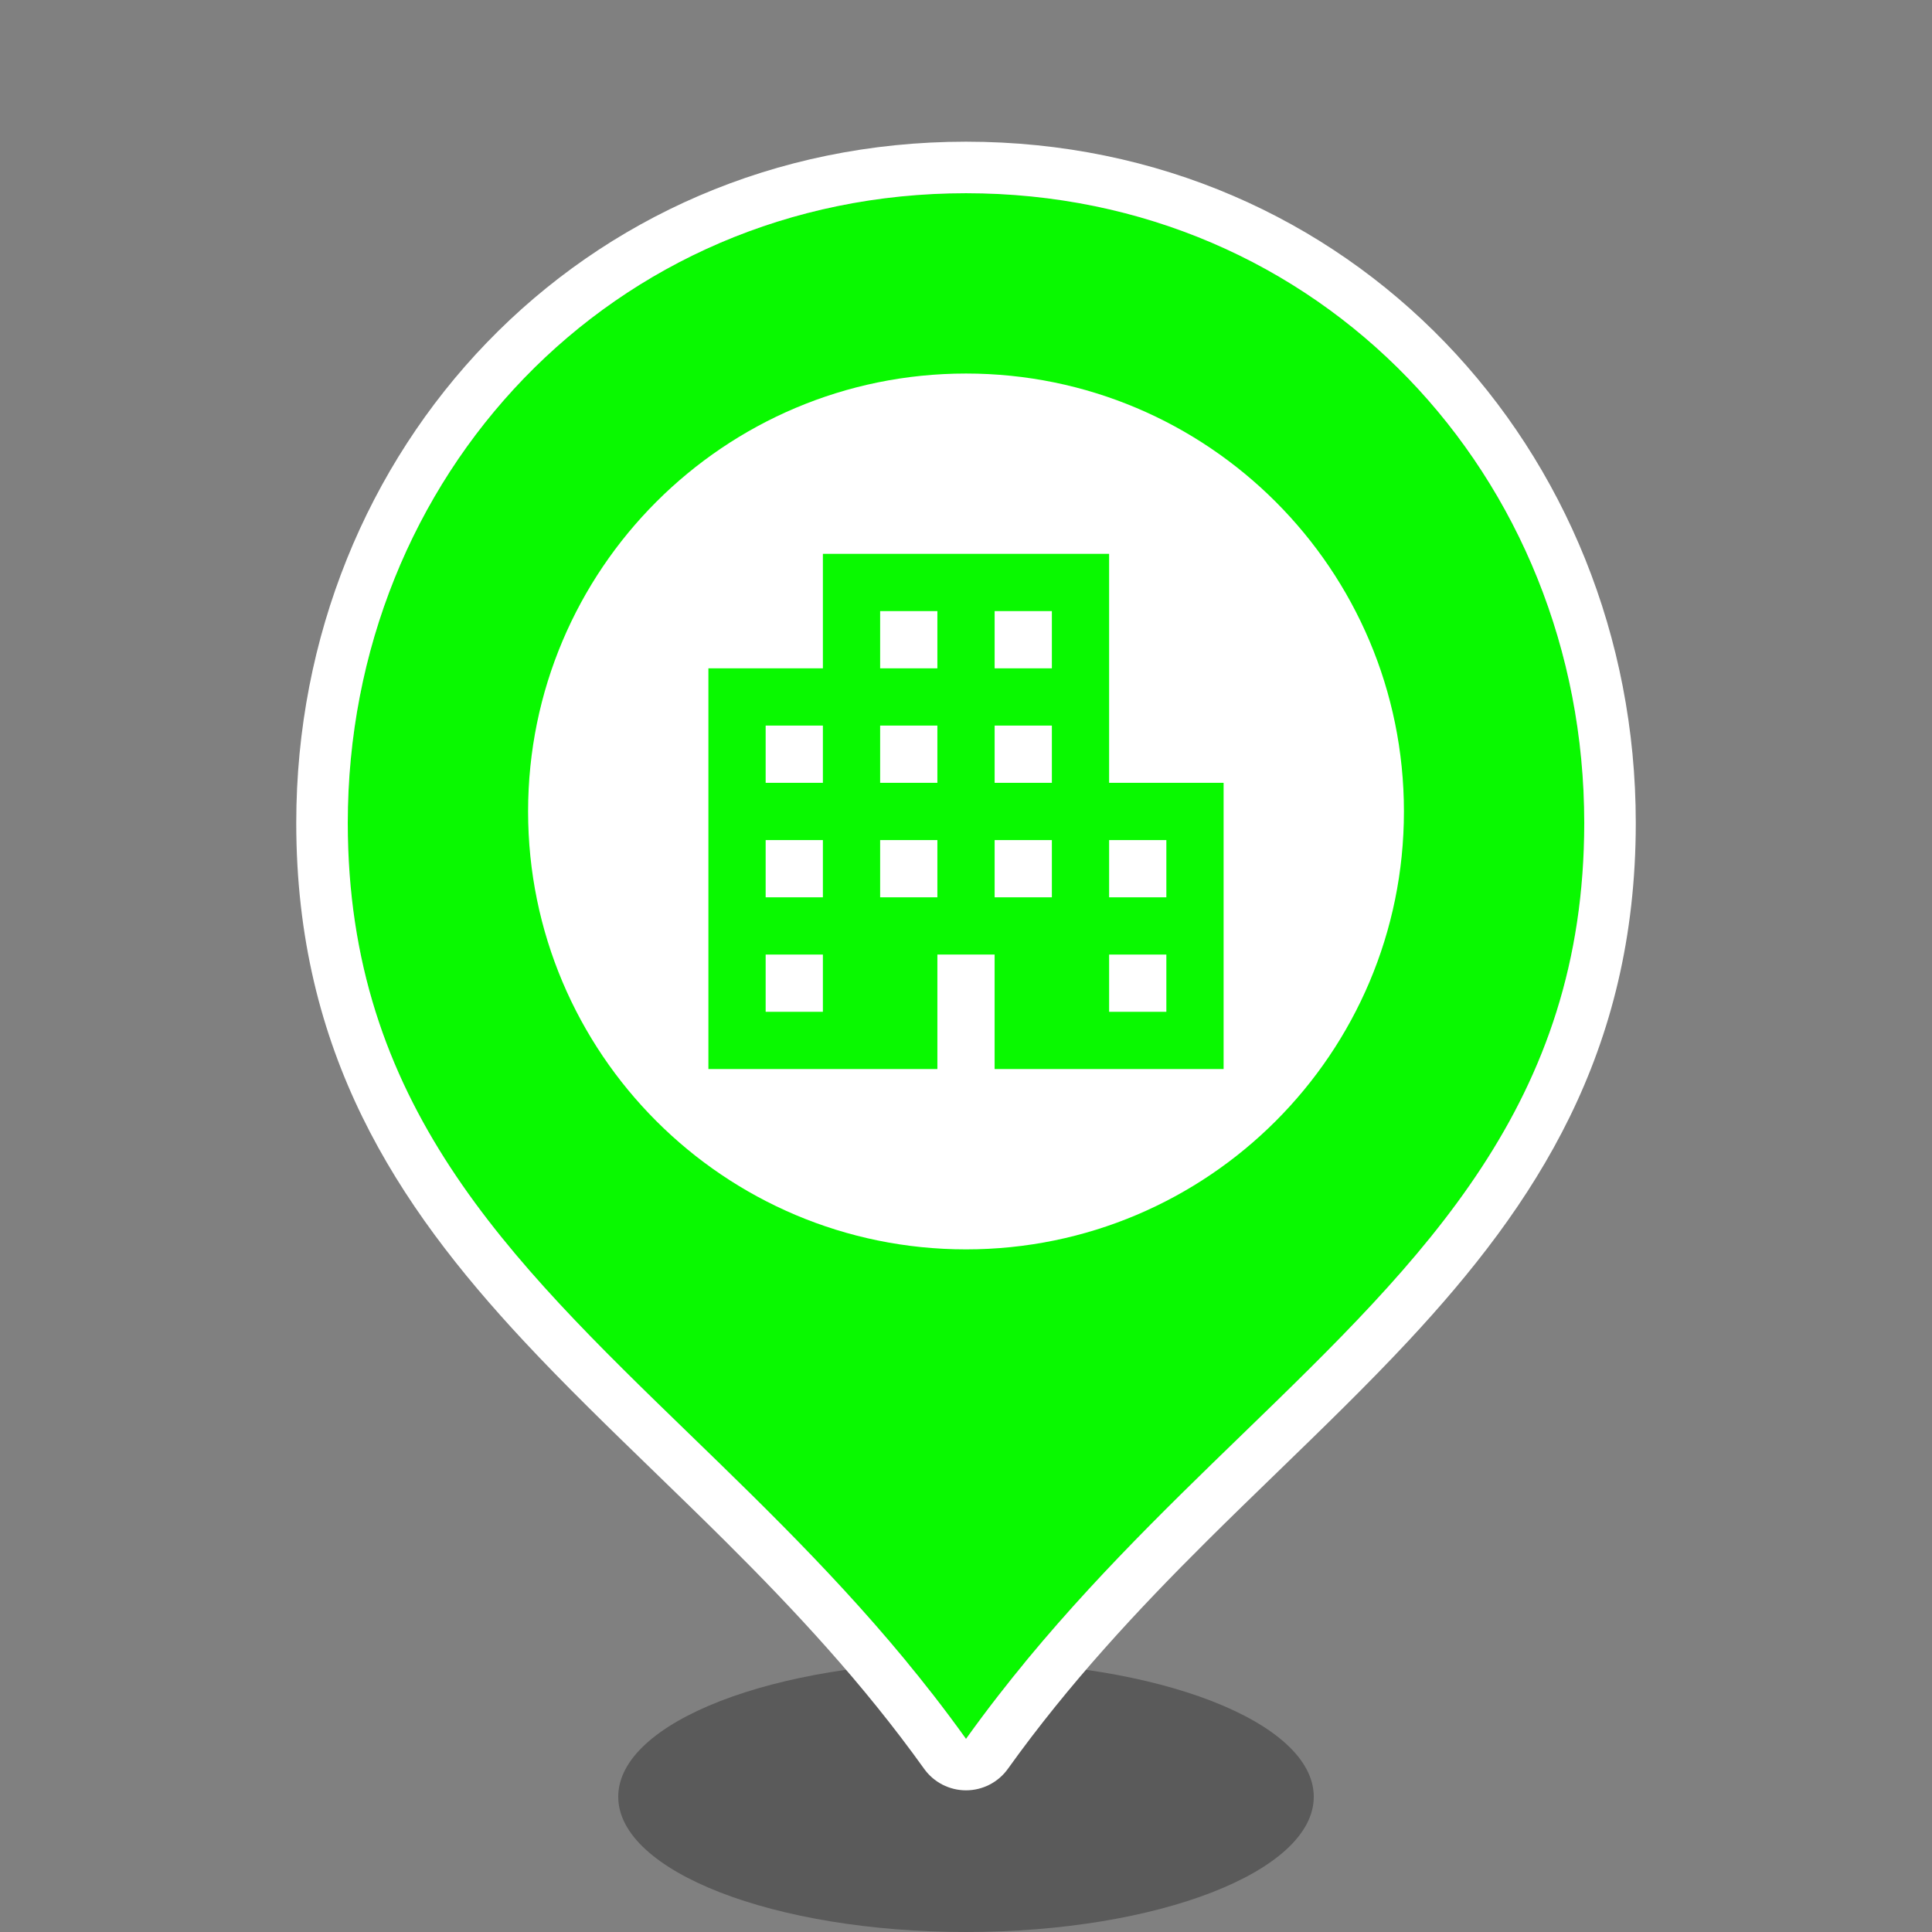 <svg id="eWhUIBOqfga1" xmlns="http://www.w3.org/2000/svg" xmlns:xlink="http://www.w3.org/1999/xlink" viewBox="0 0 150 150" shape-rendering="geometricPrecision" text-rendering="geometricPrecision" project-id="b520ba93f1b942809959db94d934ad4c" export-id="951bc3b9363c41b5bb74b1269686efa4" cached="true"><rect x="0" y="0" width="150" height="150" fill="#808080" stroke="none"/><path d="M102,139.5c0,5.799-12.088,10.5-27,10.5s-27-4.701-27-10.5s12.088-10.5,27-10.5s27,4.701,27,10.5Z" opacity="0.3"/><path d="M75,135c19.804-27.65,48-38.319,48-71.111C123,37,102.505,15,75,15C47.504,15,27,37,27,63.889C27,96.677,55.205,107.359,75,135Z" fill="#09f900"/><path d="M75.001,139.001c-1.29,0-2.501-.622-3.252-1.671-4.761-6.648-10.058-12.319-15.42-17.655-1.8-1.791-3.637-3.572-5.469-5.348-3.528-3.42-7.035-6.819-10.208-10.225C30.777,93.504,23.001,81.705,23.001,63.89c0-28.968,22.166-52.889,52-52.889c29.843,0,52,23.922,52,52.889c0,17.817-7.774,29.614-17.647,40.21-3.173,3.406-6.679,6.805-10.207,10.224-1.832,1.776-3.67,3.557-5.47,5.348-5.363,5.336-10.661,11.008-15.424,17.658-.751,1.049-1.962,1.671-3.252,1.671Zm-2.506-7.358c.848,1.092,1.684,2.21,2.506,3.358.822-1.147,1.658-2.266,2.506-3.357c6.036-7.77,12.671-14.2,18.963-20.297C110.6,97.654,123.001,85.637,123.001,63.89c0-26.889-20.495-48.889-48-48.889-27.496,0-48,22-48,48.889c0,21.744,12.405,33.766,26.535,47.46c6.292,6.098,12.926,12.527,18.959,20.293Z" clip-rule="evenodd" fill="#fff" fill-rule="evenodd"/><path d="M109.001,63.001c0,18.778-15.222,34-34,34s-34-15.222-34-34s15.222-34,34-34s34,15.222,34,34Z" fill="#fff"/><path d="M86.111,60.778v-17.778h-22.222v8.889h-8.889L55,83h17.778v-8.889h4.444v8.889L95,83v-22.222h-8.889ZM63.889,78.556h-4.444v-4.444h4.444v4.444Zm0-8.889h-4.444v-4.444h4.444v4.444Zm0-8.889h-4.444v-4.444h4.444v4.444Zm8.889,8.889h-4.444v-4.444h4.444v4.444Zm0-8.889h-4.444v-4.444h4.444v4.444Zm0-8.889h-4.444v-4.444h4.444v4.444Zm8.889,17.778h-4.444v-4.444h4.444v4.444Zm0-8.889h-4.444v-4.444h4.444v4.444Zm0-8.889h-4.444v-4.444h4.444v4.444Zm8.889,26.667h-4.444v-4.444h4.444v4.444Zm0-8.889h-4.444v-4.444h4.444v4.444Z" fill="#09f900"/></svg>
